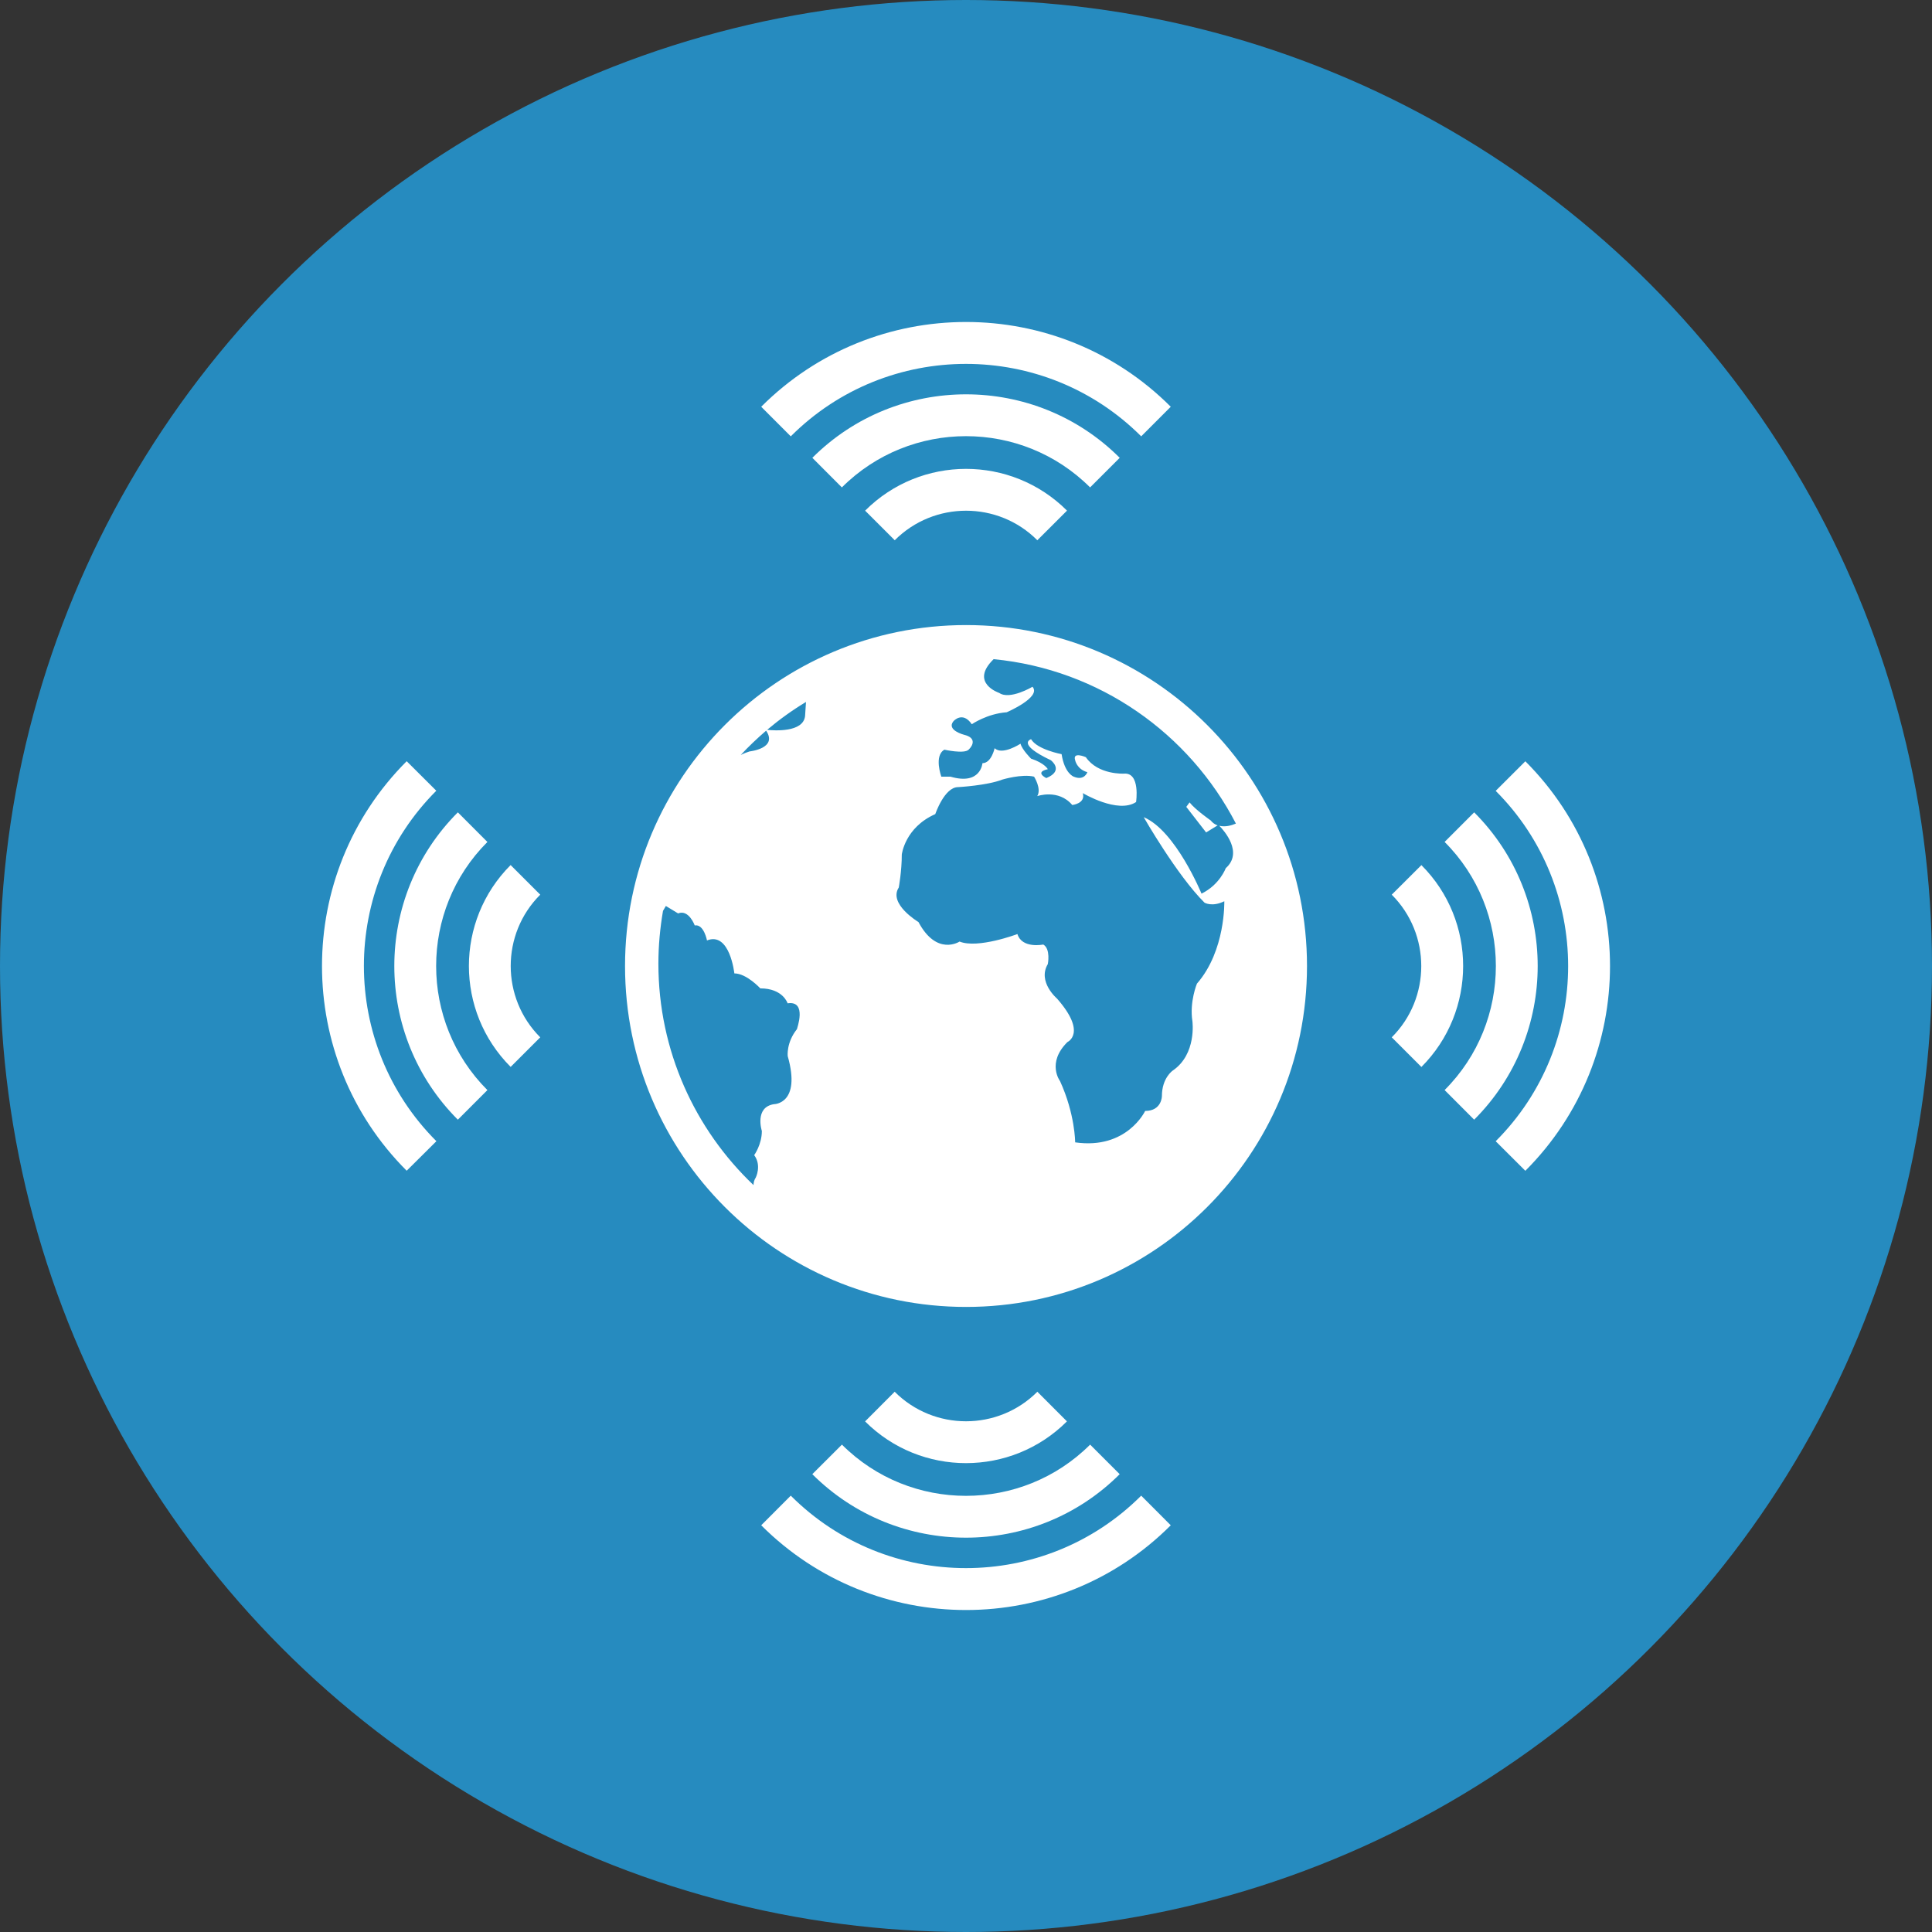 <svg width="60" height="60" viewBox="0 0 60 60" fill="none" xmlns="http://www.w3.org/2000/svg">
<rect x="0" y="0" width="60" height="60" fill="#333333" stroke="none"/>
<circle cx="30" cy="30" r="30" fill="#268BBF"/>
<g clip-path="url(#clip0_590_1119)">
<path d="M36.359 12.632L35.441 13.551C32.441 10.551 27.558 10.551 24.558 13.551L23.64 12.632C27.147 9.122 32.854 9.122 36.359 12.632ZM25.228 14.218L26.145 15.137C28.27 13.015 31.73 13.015 33.854 15.137L34.774 14.218C32.142 11.589 27.86 11.589 25.228 14.218ZM26.867 15.859L27.787 16.778C29.007 15.555 30.997 15.555 32.215 16.778L33.137 15.858C31.406 14.129 28.595 14.129 26.867 15.859ZM36.359 47.369L35.441 46.449C32.441 49.449 27.558 49.449 24.558 46.449L23.64 47.369C27.148 50.878 32.856 50.878 36.359 47.369ZM34.773 45.782L33.855 44.864C31.73 46.985 28.269 46.985 26.147 44.864L25.227 45.782C27.86 48.411 32.142 48.411 34.773 45.782ZM33.135 44.142L32.216 43.222C30.994 44.445 29.005 44.445 27.785 43.222L26.866 44.143C28.595 45.871 31.406 45.871 33.135 44.142ZM47.371 23.642L46.45 24.561C49.45 27.562 49.45 32.443 46.45 35.442L47.371 36.36C50.877 32.853 50.877 27.147 47.371 23.642ZM45.782 25.228L44.864 26.147C46.986 28.269 46.986 31.731 44.864 33.853L45.782 34.773C48.412 32.141 48.412 27.859 45.782 25.228ZM44.143 26.867L43.222 27.785C44.444 29.008 44.444 30.997 43.222 32.215L44.143 33.136C45.871 31.405 45.871 28.595 44.143 26.867ZM12.63 36.358L13.553 35.441C10.551 32.439 10.551 27.557 13.55 24.557L12.63 23.64C9.123 27.148 9.123 32.854 12.63 36.358ZM14.219 34.773L15.137 33.854C13.014 31.731 13.014 28.269 15.137 26.148L14.219 25.228C11.588 27.86 11.588 32.142 14.219 34.773ZM15.859 33.134L16.778 32.215C15.555 30.994 15.555 29.004 16.778 27.785L15.858 26.865C14.13 28.595 14.13 31.405 15.859 33.134ZM36.943 24.919L36.841 25.058L37.457 25.852L37.814 25.633C37.737 25.608 37.661 25.557 37.599 25.479C37.599 25.479 37.127 25.152 36.943 24.919ZM40.59 30.001C40.59 35.847 35.852 40.588 30.003 40.588C24.154 40.588 19.411 35.85 19.411 30.001C19.411 24.155 24.152 19.412 30.003 19.412C35.85 19.412 40.59 24.155 40.59 30.001ZM23.005 23.445C23.096 23.401 23.188 23.363 23.279 23.336C23.279 23.336 24.163 23.245 23.793 22.691C23.518 22.928 23.253 23.179 23.005 23.445ZM24.46 31.159C24.46 31.159 24.319 30.695 23.612 30.695C23.612 30.695 23.186 30.23 22.806 30.23C22.806 30.23 22.666 28.925 21.956 29.206C21.956 29.206 21.86 28.691 21.576 28.74C21.576 28.74 21.391 28.232 21.059 28.367L20.679 28.136C20.679 28.136 20.646 28.197 20.59 28.288C20.499 28.822 20.447 29.367 20.447 29.927C20.447 32.63 21.583 35.075 23.401 36.804C23.403 36.724 23.424 36.639 23.471 36.57C23.471 36.57 23.66 36.196 23.422 35.874C23.422 35.874 23.66 35.546 23.66 35.124C23.66 35.124 23.422 34.386 24.037 34.291C24.037 34.291 24.887 34.291 24.463 32.797C24.463 32.797 24.416 32.38 24.749 31.962C24.746 31.953 25.076 31.066 24.46 31.159ZM25.031 21.8C24.605 22.056 24.202 22.347 23.823 22.666C24.041 22.689 24.942 22.753 25.002 22.24L25.031 21.8ZM37.866 25.644C38.046 25.691 38.239 25.637 38.382 25.577C36.936 22.78 34.143 20.787 30.858 20.471C30.1 21.209 31.03 21.519 31.03 21.519C31.363 21.748 32.065 21.328 32.065 21.328C32.353 21.653 31.264 22.12 31.264 22.12C30.653 22.164 30.18 22.492 30.18 22.492C29.895 22.073 29.612 22.396 29.612 22.396C29.379 22.677 29.943 22.82 29.943 22.82C30.32 22.91 30.227 23.145 30.081 23.282C29.943 23.421 29.329 23.282 29.329 23.282C28.998 23.469 29.233 24.12 29.233 24.12H29.518C30.461 24.396 30.511 23.701 30.511 23.701C30.791 23.701 30.889 23.235 30.889 23.235C31.126 23.469 31.693 23.096 31.693 23.096C31.74 23.282 32.021 23.561 32.021 23.561C32.447 23.701 32.541 23.888 32.541 23.888C32.114 23.981 32.494 24.164 32.494 24.164C33.063 23.93 32.635 23.61 32.635 23.61C31.552 23.096 32.021 22.956 32.021 22.956C32.213 23.282 32.969 23.421 32.969 23.421C33.063 24.026 33.346 24.12 33.346 24.12C33.676 24.26 33.769 23.981 33.769 23.981C33.44 23.888 33.39 23.61 33.39 23.61C33.3 23.329 33.722 23.515 33.722 23.515C34.102 24.07 34.905 24.026 34.905 24.026C35.422 23.981 35.282 24.908 35.282 24.908C34.716 25.283 33.627 24.631 33.627 24.631C33.722 24.957 33.3 25 33.3 25C32.871 24.492 32.213 24.724 32.213 24.724C32.353 24.492 32.114 24.12 32.114 24.12C31.74 24.026 31.126 24.211 31.126 24.211C30.653 24.396 29.753 24.445 29.753 24.445C29.329 24.445 29.046 25.283 29.046 25.283C28.1 25.7 28.006 26.539 28.006 26.539C28.006 27.053 27.912 27.563 27.912 27.563C27.581 28.073 28.524 28.635 28.524 28.635C29.094 29.706 29.8 29.241 29.8 29.241C30.369 29.471 31.597 29.008 31.597 29.008C31.74 29.471 32.4 29.333 32.4 29.333C32.635 29.471 32.541 29.94 32.541 29.94C32.213 30.492 32.827 31.012 32.827 31.012C33.769 32.084 33.151 32.361 33.151 32.361C32.494 33.012 32.92 33.574 32.92 33.574C33.39 34.6 33.39 35.477 33.39 35.477C34.997 35.709 35.564 34.501 35.564 34.501C36.084 34.501 36.084 34.039 36.084 34.039C36.084 33.48 36.416 33.251 36.416 33.251C37.172 32.739 37.031 31.713 37.031 31.713C36.937 31.11 37.172 30.548 37.172 30.548C38.066 29.524 38.022 27.989 38.022 27.989C37.645 28.175 37.408 28.034 37.408 28.034C36.559 27.194 35.519 25.378 35.519 25.378C36.513 25.797 37.314 27.753 37.314 27.753C37.883 27.473 38.066 26.963 38.066 26.963C38.618 26.475 38.014 25.794 37.866 25.644Z" fill="white"/>
</g>
<defs>
<clipPath id="clip0_590_1119">
<rect width="40" height="40" fill="white" transform="translate(10 10)"/>
</clipPath>
</defs>
</svg>
